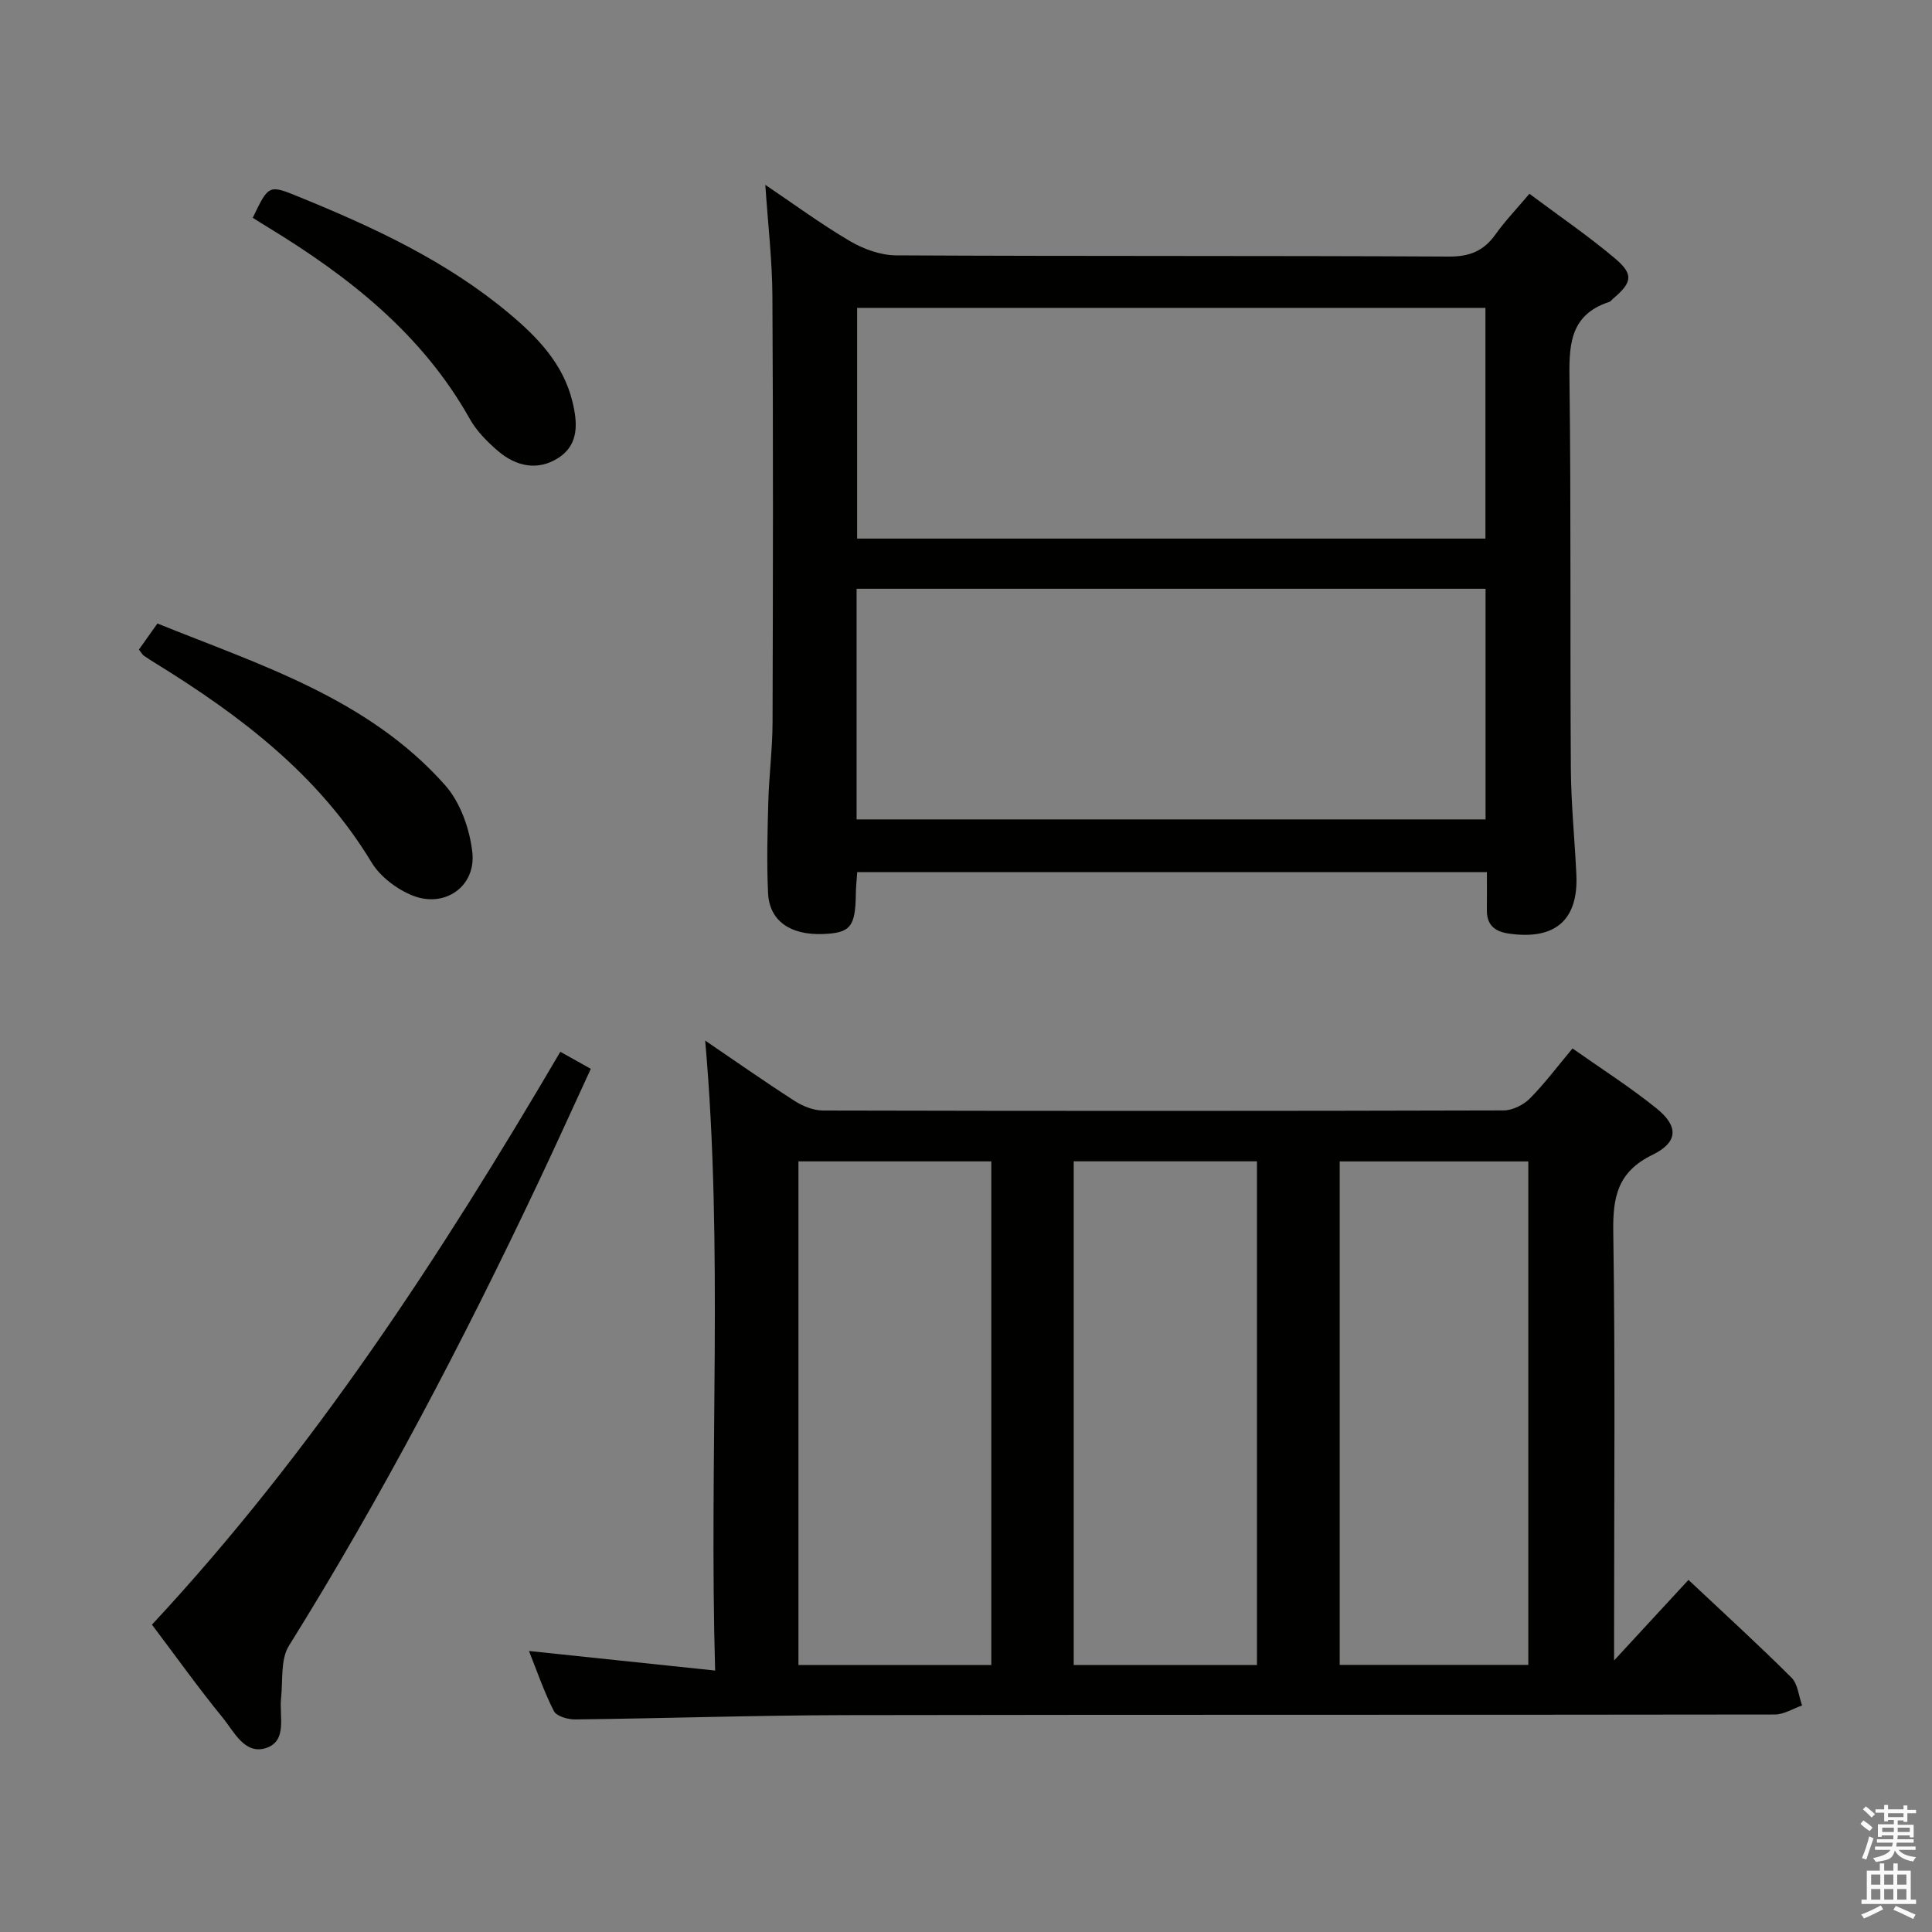 <svg enable-background="new 0 0 400 400" viewBox="0 0 400 400" xmlns="http://www.w3.org/2000/svg"><rect x="0" y="0" width="400" height="400" fill="#808080" stroke="none"/><path d="m385.2 377.6.6-.7c.6.4 1.3.9 1.9 1.5l-.6.7c-.8-.5-1.4-1-1.9-1.5zm.3 7.1c.6-1.4 1.1-2.9 1.5-4.5.3.1.6.3.9.4-.5 1.4-1 2.9-1.5 4.4zm.2-10.1.6-.6c.7.5 1.3 1.1 1.9 1.6l-.7.7c-.6-.6-1.2-1.2-1.8-1.7zm8.4-.8h.8v.9h1.8v.7h-1.8v1.8h-.8v-.3h-1.2v.9h3.3v2.6h-.8v-.4h-2.5c0 .3 0 .6-.1.8h3.4v.7h-3.5c0 .3-.1.6-.1.8h4v.7h-3.5c.7.9 1.9 1.3 3.6 1.5-.2.2-.4.5-.6.9-1.9-.3-3.2-1.1-3.8-2.3-.5 2.1-1.8 2-3.9 2.4-.2-.3-.4-.5-.6-.8 1.9-.4 3.1-.9 3.6-1.7h-3.2v-.7h3.5c.1-.2.1-.5.2-.8h-3.3v-.7h3.4c0-.2 0-.5 0-.8h-2.4v.3h-.8v-2.6h3.3v-.9h-1.2v.3h-.8v-1.8h-1.8v-.7h1.8v-.9h.8v.9h3.2zm-4.4 5.5h2.4c0-.3 0-.6 0-.9h-2.4zm1.2-3.1h3.2v-.8h-3.2zm4.4 2.2h-2.4v.9h2.5v-.9z" fill="#fafafb"/><path d="m389.2 385.8h.9v1.5h1.9v-1.5h.9v1.5h2.7v6h1.1v.9h-11.3v-.9h1.1v-6h2.7zm.2 8.7.5.8c-1.2.6-2.5 1.3-4 1.9-.2-.3-.3-.6-.6-.8 1.6-.6 3-1.3 4.1-1.9zm-2-4.3h1.9v-2.1h-1.9zm0 3.1h1.9v-2.2h-1.9zm2.7-3.1h1.9v-2.1h-1.9zm0 3.1h1.9v-2.2h-1.9zm2.4 1.3c1.4.6 2.7 1.2 4.1 1.8l-.5.9c-1.5-.7-2.8-1.4-4.1-1.9zm2.2-6.5h-1.9v2.1h1.9zm-1.9 5.2h1.9v-2.2h-1.9z" fill="#fafafb"/><g fill="#010100"><path d="m109.52 341.82c12.95 1.36 25.24 2.65 38.54 4.05-1.28-44.42 1.74-87.48-2.06-130.43 5.88 4 12.1 8.36 18.49 12.48 1.7 1.09 3.9 1.99 5.87 2 46.99.11 93.98.11 140.97-.02 1.83-.01 4.08-1.13 5.41-2.47 3.04-3.05 5.64-6.55 8.83-10.36 5.86 4.13 11.86 7.95 17.36 12.38 4.62 3.71 4.57 7.02-.8 9.64-7.21 3.52-8.23 8.69-8.12 15.95.42 27.49.17 54.99.17 82.48v6.26c5.46-5.91 10.33-11.18 15.4-16.68 7.88 7.41 14.76 13.68 21.34 20.25 1.32 1.32 1.48 3.8 2.18 5.75-1.88.65-3.75 1.86-5.63 1.87-64.15.1-128.31.01-192.46.13-18.64.04-37.28.67-55.93.89-1.51.02-3.86-.66-4.41-1.74-2.07-4.06-3.56-8.44-5.15-12.43zm95.72-101.37c-13.57 0-26.79 0-39.93 0v104.28h39.93c0-34.88 0-69.58 0-104.28zm111.18 104.25c0-35.04 0-69.7 0-104.24-13.3 0-26.19 0-39.05 0v104.24zm-56.18-104.26c-12.87 0-25.42 0-37.94 0v104.28h37.94c0-34.84 0-69.54 0-104.28z"/><path d="m158.45 38.27c5.91 3.98 11.52 8.12 17.49 11.63 2.82 1.66 6.35 2.95 9.57 2.97 38.16.2 76.32.05 114.49.25 4.31.02 7.19-1.18 9.62-4.58 2.01-2.82 4.44-5.35 7.03-8.42 6.08 4.55 12.13 8.67 17.69 13.36 3.96 3.34 3.59 5.01-.41 8.39-.25.22-.47.54-.76.64-8.47 2.77-8.31 9.4-8.22 16.7.33 26.66.1 53.32.28 79.99.05 7.31.8 14.61 1.14 21.92.43 9.44-4.48 13.59-14.09 12.15-2.97-.45-4.48-1.89-4.44-4.92.03-2.47.01-4.95.01-7.79-43.63 0-86.84 0-130.37 0-.11 1.6-.27 3.05-.29 4.5-.08 6.83-1.12 8.11-6.83 8.32-6.74.25-11.07-2.73-11.34-8.47-.3-6.32-.12-12.66.05-18.99.16-5.48.87-10.95.88-16.42.09-29.33.14-58.66-.03-87.99-.03-7.58-.93-15.16-1.47-23.24zm19.01 73.24h130.08c0-16.03 0-31.75 0-47.77-43.47 0-86.66 0-130.08 0zm-.11 58.14h130.22c0-16.09 0-31.83 0-47.75-43.55 0-86.84 0-130.22 0z"/><path d="m31.46 336.37c33.39-35.87 59.76-76.38 84.55-118.61 1.97 1.1 3.77 2.11 6.31 3.53-3.61 7.82-7.13 15.61-10.78 23.33-15.57 32.93-32.42 65.15-51.71 96.1-1.79 2.86-1.24 7.22-1.64 10.9-.4 3.67 1.33 8.72-2.96 10.24-4.54 1.61-6.77-3.36-9.17-6.29-4.94-6.04-9.48-12.42-14.6-19.2z"/><path d="m28.76 134.49c1.22-1.71 2.36-3.32 3.83-5.4 21.37 8.62 43.65 15.53 59.58 33.49 3.15 3.56 5.08 9.05 5.62 13.87.79 7.03-5.64 11.58-12.27 9-3.31-1.29-6.81-3.94-8.62-6.94-10.94-18.09-27.1-30.33-44.65-41.16-.84-.52-1.69-1.05-2.5-1.62-.25-.18-.41-.51-.99-1.24z"/><path d="m52.33 45.09c3.32-6.91 3.31-6.89 9.67-4.29 15.41 6.28 30.45 13.26 43.34 24.04 5.91 4.94 11.25 10.43 13.17 18.29 1.07 4.38 1.41 8.9-2.9 11.67-4.24 2.73-8.73 1.79-12.45-1.38-2.24-1.91-4.46-4.14-5.89-6.68-9.85-17.57-25.02-29.47-41.8-39.69-.97-.58-1.92-1.19-3.14-1.96z"/></g></svg>